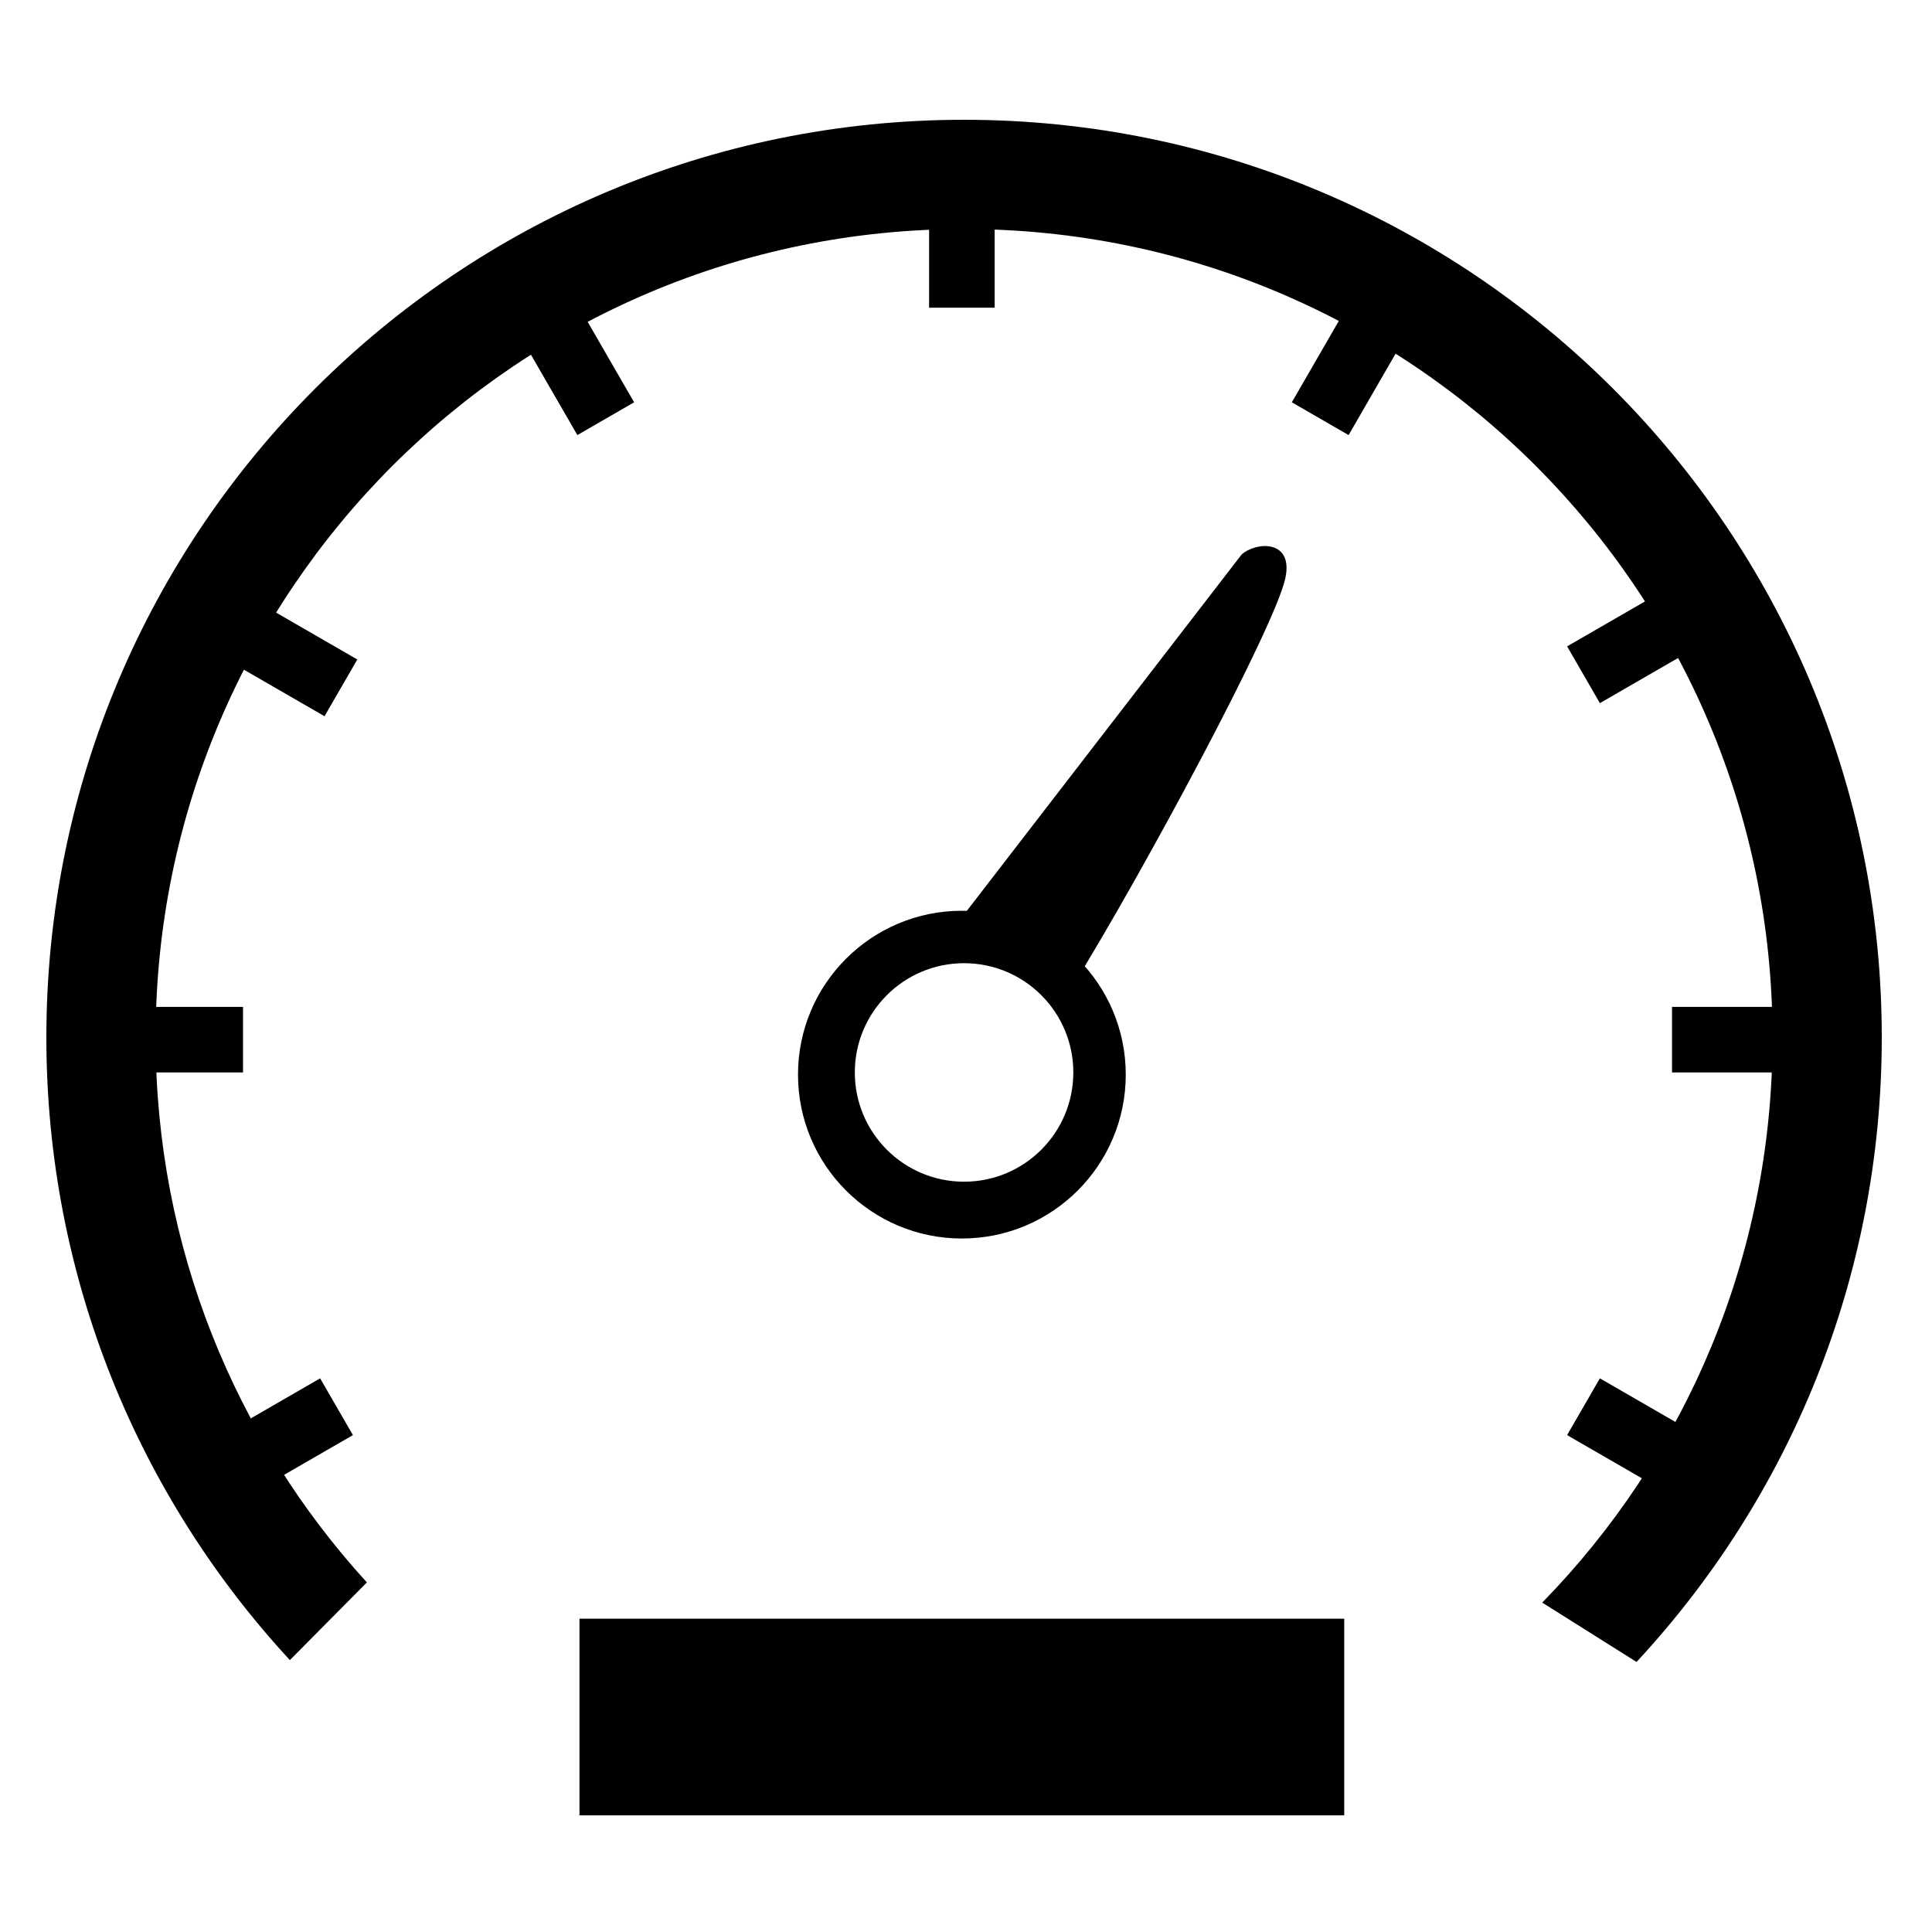 <svg width="500" height="500" viewBox="0 0 500 500" fill="none" xmlns="http://www.w3.org/2000/svg">
<rect x="92.469" y="170.673" width="16.964" height="37.222" transform="rotate(120 92.469 170.673)" fill="black"/>
<path fill-rule="evenodd" clip-rule="evenodd" d="M75.02 429.632C35.902 387.294 12 330.688 12 268.5C12 137.332 118.332 31 249.5 31C380.668 31 487 137.332 487 268.5C487 330.924 462.916 387.724 423.534 430.113L399.125 414.75C436.001 377.029 458.73 325.418 458.73 268.5C458.73 152.947 365.056 59.274 249.504 59.274C133.951 59.274 40.277 152.947 40.277 268.5C40.277 322.835 60.989 372.332 94.948 409.528L75.02 429.632Z" fill="black"/>
<rect x="240.453" y="51.357" width="16.964" height="28.274" fill="black"/>
<rect x="348.461" y="79.631" width="16.964" height="28.274" transform="rotate(30 348.461 79.631)" fill="black"/>
<rect x="430.055" y="153.143" width="16.964" height="28.274" transform="rotate(60 430.055 153.143)" fill="black"/>
<rect x="82.852" y="356.714" width="16.964" height="28.274" transform="rotate(60 82.852 356.714)" fill="black"/>
<rect x="460.992" y="260.583" width="16.964" height="28.274" transform="rotate(90 460.992 260.583)" fill="black"/>
<rect x="62.891" y="260.583" width="16.964" height="28.274" transform="rotate(90 62.891 260.583)" fill="black"/>
<rect x="438.531" y="370.851" width="16.964" height="28.274" transform="rotate(120 438.531 370.851)" fill="black"/>
<rect x="164.109" y="104.117" width="16.964" height="28.274" transform="rotate(150 164.109 104.117)" fill="black"/>
<rect x="149.969" y="418.917" width="197.917" height="50.893" fill="black"/>
<path fill-rule="evenodd" clip-rule="evenodd" d="M248.934 320.524C272.357 320.524 291.345 301.536 291.345 278.113C291.345 254.691 272.357 235.703 248.934 235.703C225.511 235.703 206.523 254.691 206.523 278.113C206.523 301.536 225.511 320.524 248.934 320.524ZM249.501 305.822C265.116 305.822 277.775 293.163 277.775 277.548C277.775 261.933 265.116 249.274 249.501 249.274C233.886 249.274 221.227 261.933 221.227 277.548C221.227 293.163 233.886 305.822 249.501 305.822Z" fill="black"/>
<path d="M321.311 143.528L248.93 237.397L277.769 254.927C296.053 225.334 329.774 162.555 332.62 149.749C334.882 139.572 325.08 140.135 321.311 143.528Z" fill="black"/>
</svg>
